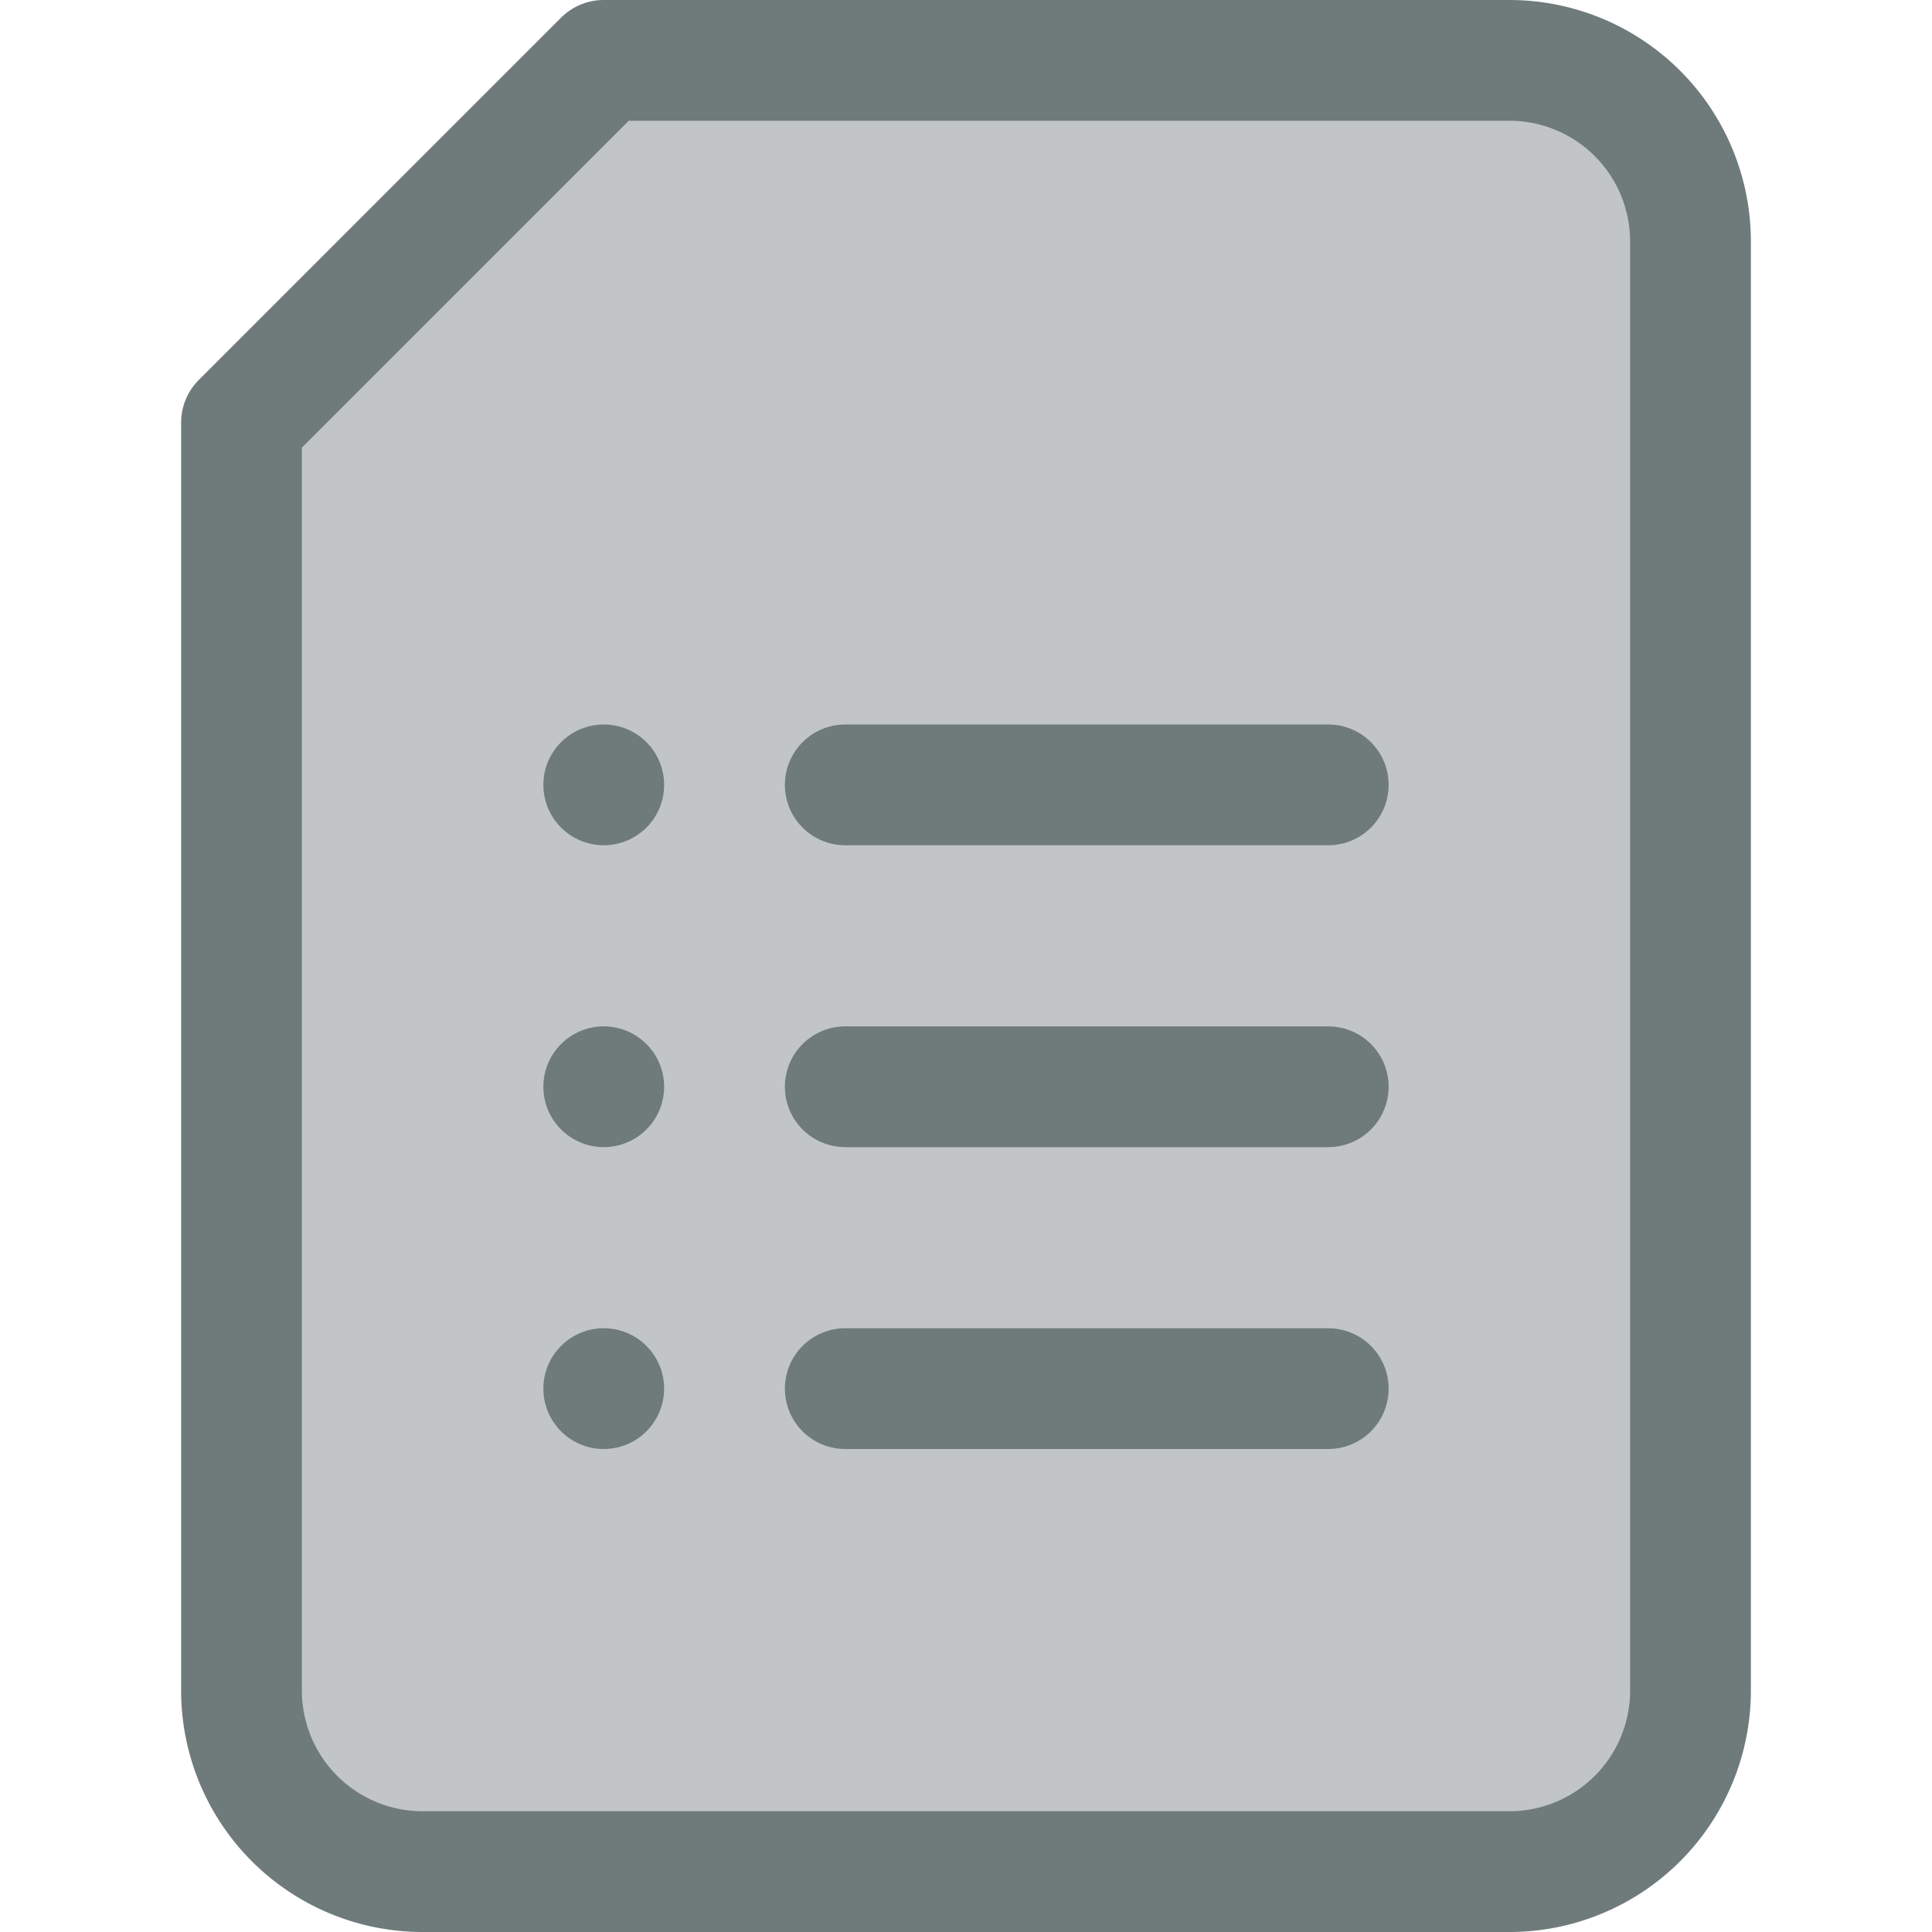 <svg xmlns="http://www.w3.org/2000/svg" viewBox="0 0 32 32"><title>35-File</title><g id="_35-File" data-name="35-File"><path d="M28,4V28a3,3,0,0,1-3,3H7a3,3,0,0,1-3-3V7l6-6H25A3,3,0,0,1,28,4Z" style="fill:#c1c5c8"/><path d="M25,1H10L4,7V28a3,3,0,0,0,3,3H25a3,3,0,0,0,3-3V4A3,3,0,0,0,25,1Z" style="fill:none;stroke:#6f7a7b;stroke-linecap:round;stroke-linejoin:round;stroke-width:2px"/><circle cx="10" cy="13" r="1" style="fill:#6f7a7b"/><circle cx="10" cy="18" r="1" style="fill:#6f7a7b"/><circle cx="10" cy="23" r="1" style="fill:#6f7a7b"/><line x1="14" y1="13" x2="22" y2="13" style="fill:none;stroke:#6f7a7b;stroke-linecap:round;stroke-linejoin:round;stroke-width:2px"/><line x1="14" y1="18" x2="22" y2="18" style="fill:none;stroke:#6f7a7b;stroke-linecap:round;stroke-linejoin:round;stroke-width:2px"/><line x1="14" y1="23" x2="22" y2="23" style="fill:none;stroke:#6f7a7b;stroke-linecap:round;stroke-linejoin:round;stroke-width:2px"/></g></svg>